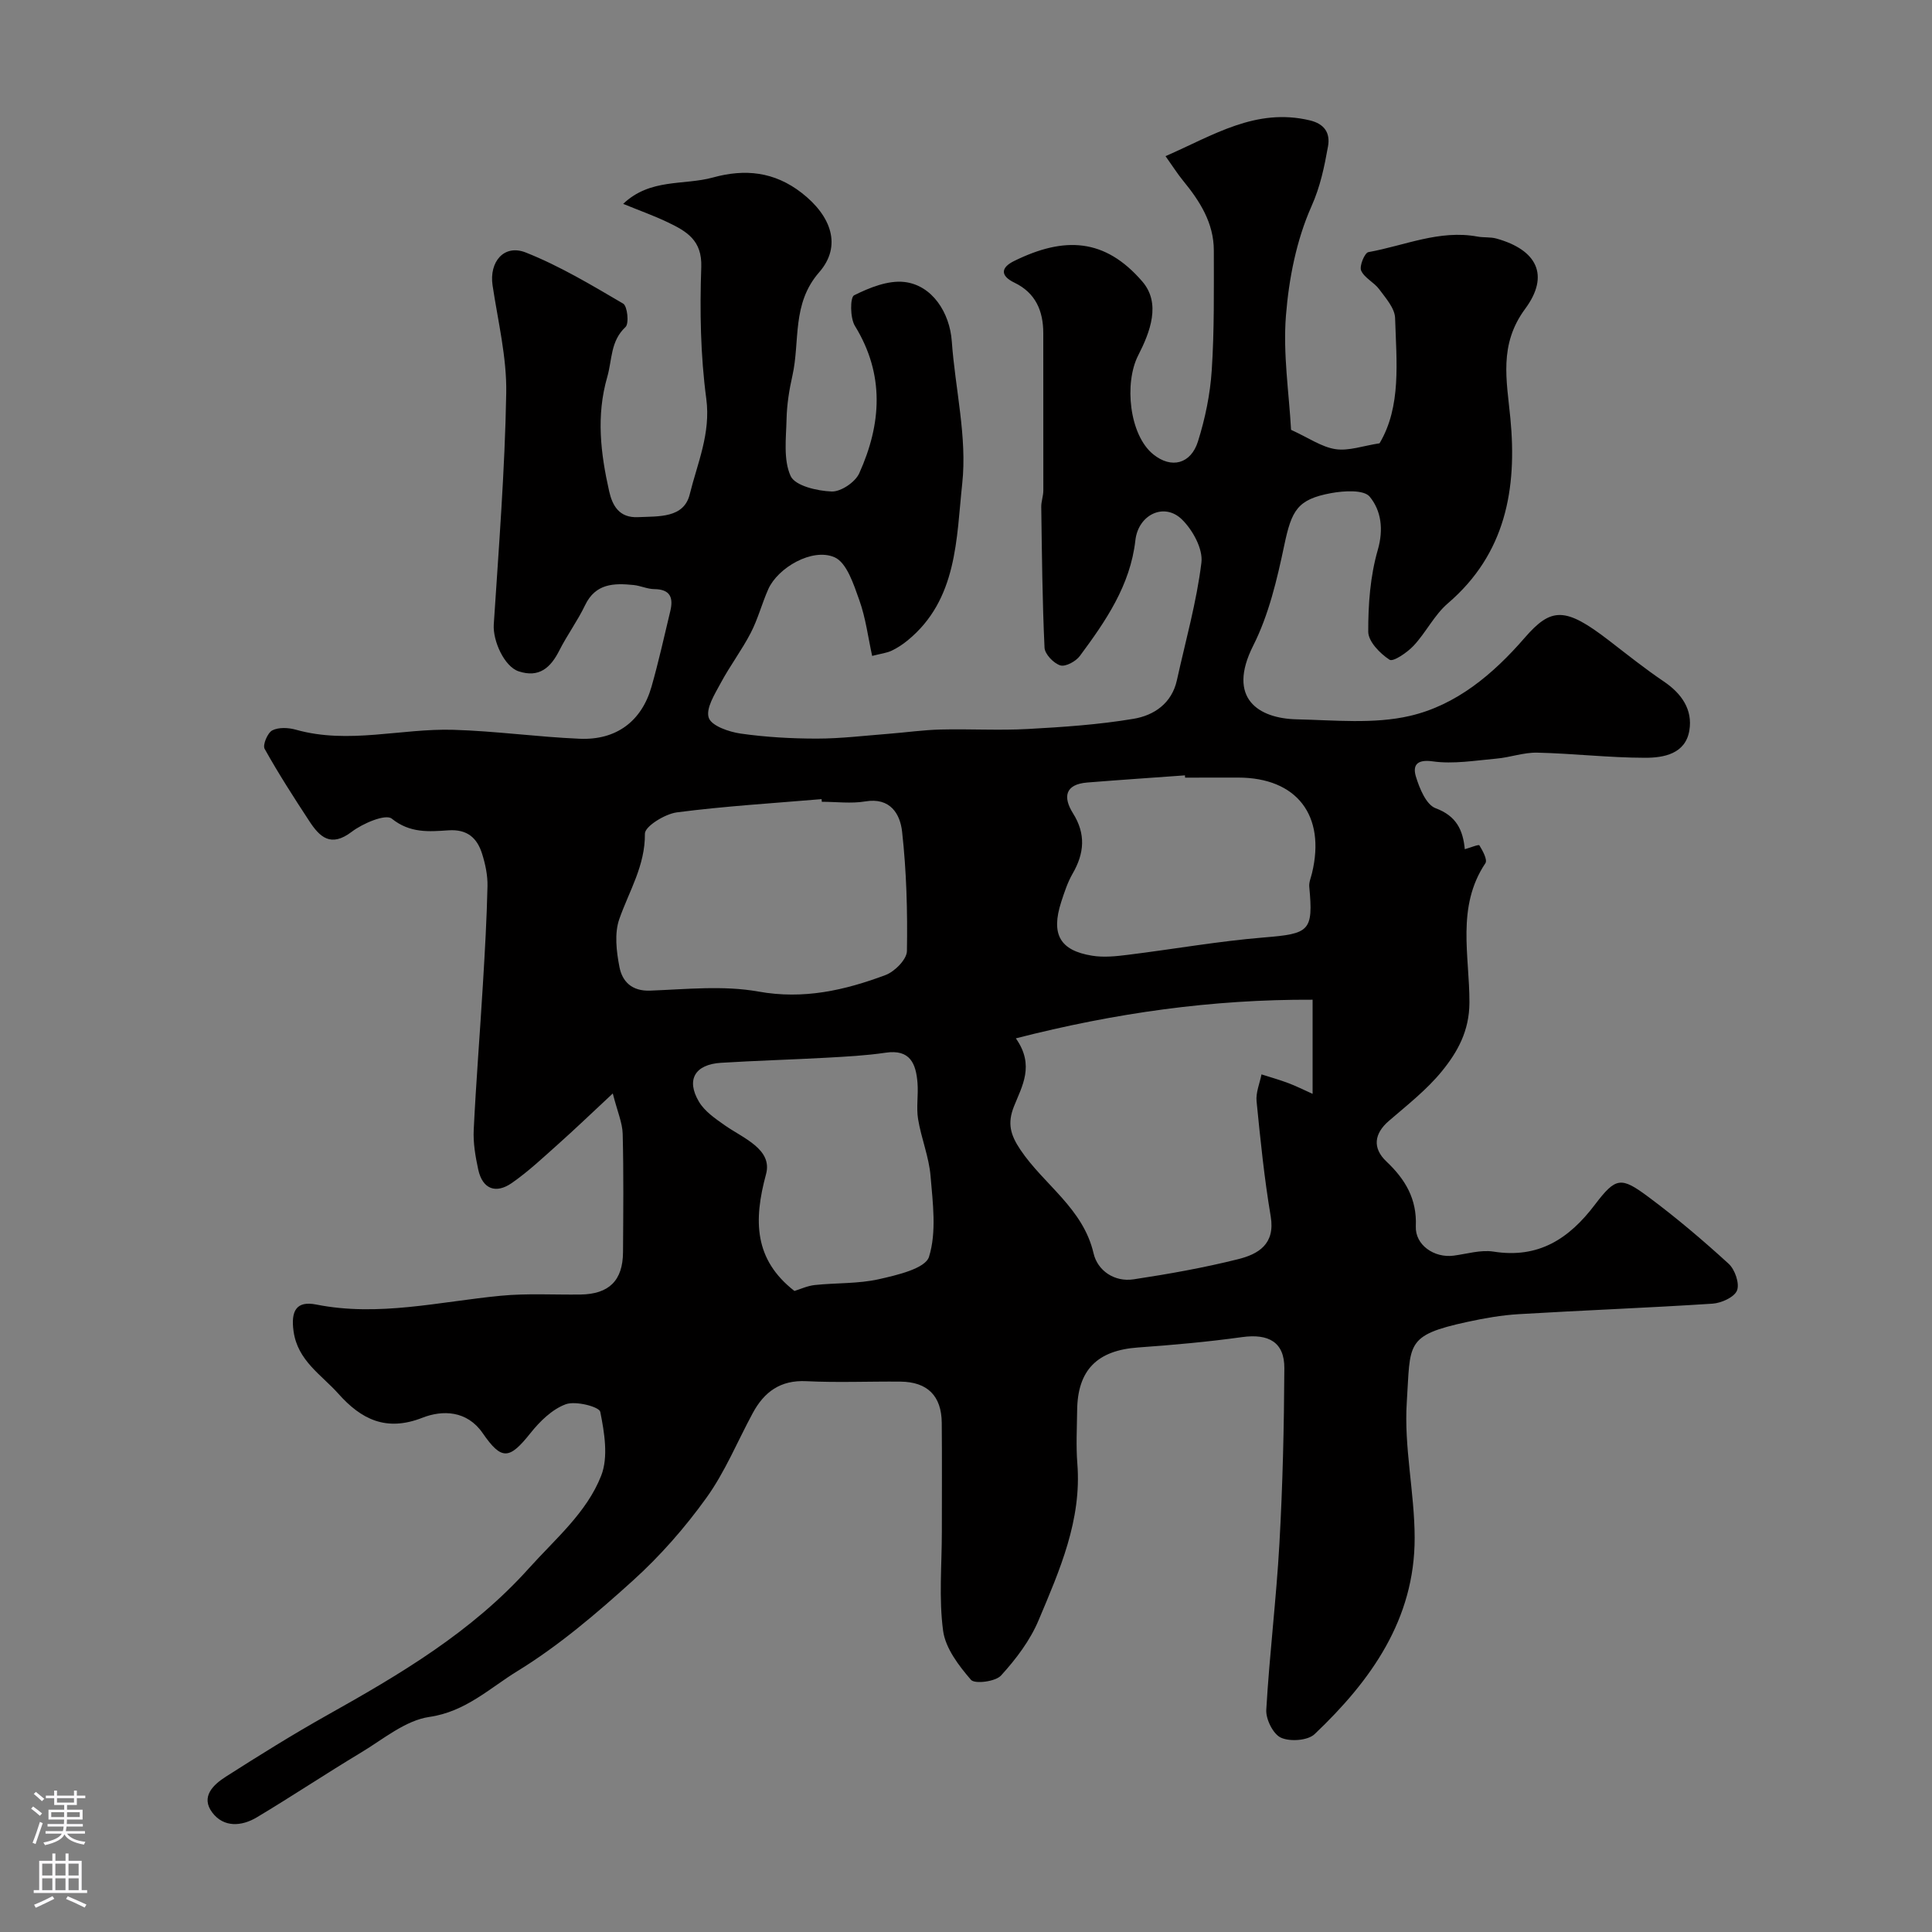<svg enable-background="new 0 0 400 400" viewBox="0 0 400 400" xmlns="http://www.w3.org/2000/svg"><rect x="0" y="0" width="400" height="400" fill="#808080" stroke="none"/><path d="m126.87 226.39c-4.41 4.11-7.69 7.26-11.08 10.29-3.19 2.84-6.32 5.81-9.81 8.24-3.27 2.28-6.07 1.34-6.97-2.79-.58-2.69-1.07-5.51-.93-8.24.49-10.04 1.3-20.07 1.9-30.11.41-6.76.8-13.53.95-20.3.05-2.24-.44-4.57-1.12-6.72-1.03-3.27-3.06-5.12-6.98-4.85-3.99.27-7.93.63-11.72-2.42-1.28-1.03-6 .98-8.3 2.73-4.32 3.28-6.61 1.09-8.78-2.23-3.21-4.9-6.39-9.84-9.24-14.95-.45-.8.6-3.31 1.58-3.82 1.32-.68 3.35-.58 4.9-.14 10.91 3.07 21.77-.31 32.64.02 8.71.26 17.39 1.48 26.1 1.85 7.6.33 12.84-3.63 14.88-10.78 1.47-5.16 2.63-10.4 3.88-15.62.67-2.76.05-4.55-3.3-4.58-1.43-.01-2.85-.7-4.29-.85-4.07-.41-7.88-.35-10.05 4.19-1.54 3.22-3.7 6.15-5.32 9.35-1.81 3.59-4.19 5.73-8.43 4.33-2.97-.98-5.37-6.32-5.15-9.7 1.04-15.96 2.3-31.93 2.58-47.9.13-7.42-1.72-14.9-2.83-22.32-.72-4.84 2.36-8.58 6.88-6.79 7.02 2.78 13.61 6.74 20.16 10.58.88.52 1.25 4.12.49 4.84-3.15 2.95-2.75 6.75-3.78 10.33-2.33 8.08-1.37 15.86.39 23.68.66 2.92 2.04 5.55 5.98 5.36 4.29-.2 9.48.24 10.7-4.72 1.58-6.43 4.38-12.59 3.43-19.78-1.2-8.99-1.36-18.19-1.04-27.27.2-5.58-3.06-7.41-6.9-9.26-2.9-1.39-5.95-2.47-9.27-3.83 5.61-5.34 12.55-3.8 18.58-5.46 6.63-1.83 12.71-1.23 18.4 3.2 6.09 4.74 8.37 10.96 3.6 16.42-5.72 6.55-3.93 14.25-5.54 21.41-.66 2.92-1.14 5.93-1.21 8.91-.09 4-.7 8.47.84 11.86.92 2.03 5.5 3.1 8.5 3.21 1.91.07 4.89-1.94 5.71-3.78 4.6-10.2 5.3-20.42-.9-30.51-1.01-1.64-1.01-5.91-.17-6.33 3.19-1.59 7.03-3.14 10.41-2.76 5.75.66 9.4 6.33 9.82 12.31.7 9.83 3.2 19.81 2.16 29.42-1.23 11.36-.95 24.03-11.33 32.5-1.01.82-2.12 1.56-3.29 2.11-1 .47-2.16.6-4.03 1.08-.84-3.82-1.33-7.85-2.67-11.58-1.16-3.24-2.59-7.75-5.13-8.85-4.62-2-11.75 2.19-13.71 6.62-1.32 2.97-2.14 6.18-3.63 9.05-1.85 3.57-4.31 6.82-6.21 10.37-1.23 2.29-3.13 5.28-2.48 7.2.57 1.68 4.18 2.92 6.61 3.27 5.21.74 10.51 1.04 15.78 1.04 4.93 0 9.87-.61 14.79-.99 3.6-.28 7.2-.8 10.81-.89 6.03-.15 12.08.22 18.09-.11 7.31-.4 14.67-.9 21.88-2.11 4.22-.71 7.91-3.18 8.97-8.01 1.78-8.1 4.07-16.14 5.07-24.33.35-2.83-1.8-6.75-4.03-8.93-3.68-3.6-9.04-1-9.64 4.3-1.05 9.34-6.14 16.73-11.49 23.95-.83 1.13-2.98 2.3-4.06 1.96-1.38-.43-3.2-2.33-3.26-3.66-.46-9.7-.54-19.43-.68-29.14-.02-1.13.43-2.27.43-3.41 0-10.85-.01-21.71-.01-32.57 0-4.61-1.6-8.35-5.96-10.45-3.04-1.46-2.79-3.15-.12-4.47 10.42-5.15 18.84-4.77 26.59 4.23 3.89 4.52 1.63 10.42-.86 15.29-2.94 5.75-1.84 16.47 3.11 20.48 3.79 3.07 7.8 1.97 9.26-2.65 1.5-4.76 2.54-9.8 2.86-14.78.54-8.23.43-16.5.43-24.76 0-5.71-2.9-10.24-6.38-14.48-1.12-1.37-2.07-2.88-3.62-5.06 9.89-4.31 18.69-10.08 29.87-7.41 3.03.72 4.27 2.6 3.77 5.39-.76 4.21-1.57 8.25-3.43 12.42-3.1 6.97-4.67 14.93-5.28 22.61-.63 7.92.64 16 1.06 23.65 3.64 1.66 6.31 3.56 9.19 4 2.76.42 5.74-.7 9.13-1.21 4.54-7.62 3.5-16.88 3.22-25.93-.06-2.03-1.93-4.12-3.28-5.95-1.06-1.45-3.07-2.34-3.75-3.88-.41-.93.73-3.68 1.5-3.82 7.48-1.34 14.7-4.68 22.58-3.22 1.29.24 2.68.06 3.93.41 8.38 2.33 11.09 7.6 5.95 14.55-5.5 7.44-3.82 14.8-3.06 22.7 1.4 14.57-.97 28.02-12.95 38.28-2.8 2.4-4.52 6.02-7.08 8.76-1.33 1.42-4.23 3.4-4.99 2.91-1.97-1.28-4.4-3.77-4.41-5.79-.02-5.66.41-11.52 1.97-16.92 1.25-4.33.69-8.19-1.67-11.05-1.22-1.48-5.37-1.22-8.01-.73-6.98 1.29-8.16 3.57-9.69 10.85-1.49 7.07-3.2 14.35-6.42 20.73-5.51 10.94 1.13 15.08 9.03 15.25 7.82.17 15.95 1.02 23.41-.71 9.58-2.22 17.19-8.58 23.77-16.17 5.52-6.37 8.41-6.4 17.44.55 3.75 2.89 7.45 5.85 11.37 8.5 3.7 2.5 6 5.83 5.28 10.15-.81 4.84-5.31 5.65-9.18 5.64-7.43-.01-14.86-.89-22.3-1.06-2.8-.07-5.6.98-8.43 1.23-4.41.39-8.93 1.18-13.23.57-3.43-.48-4.14.95-3.47 3.16.74 2.44 2.13 5.82 4.07 6.54 4.31 1.6 5.67 4.5 6.05 8.49 1.18-.33 2.87-1.04 3.02-.8.69 1.11 1.71 2.99 1.25 3.69-6.08 9.07-3.27 19.22-3.31 28.86-.02 5.88-2.45 10.22-5.69 14.2-3.15 3.87-7.2 7.03-11.01 10.32-3.01 2.6-3.44 5.59-.49 8.38 3.9 3.69 6.34 7.74 6.09 13.42-.17 3.89 3.84 6.6 7.82 6.08 2.75-.36 5.61-1.25 8.25-.84 9.32 1.48 15.64-2.63 21.01-9.72 4.33-5.7 5.39-5.83 11.06-1.61 5.79 4.3 11.31 8.99 16.63 13.85 1.3 1.19 2.3 4.09 1.73 5.53-.55 1.39-3.24 2.61-5.07 2.73-13.35.87-26.73 1.37-40.09 2.17-3.57.21-7.15.84-10.65 1.6-13.03 2.82-11.76 4.48-12.56 16.61-.61 9.28 1.61 18.71 1.63 28.08.03 16.9-9.06 29.6-20.71 40.66-1.41 1.34-5.07 1.6-6.97.74-1.61-.72-3.16-3.83-3.04-5.78.66-11.49 2.08-22.93 2.72-34.42.68-12.08.96-24.2 1.02-36.3.03-5.39-3.26-7.19-8.72-6.44-7.15.99-14.36 1.64-21.56 2.15-8.45.6-12.53 4.64-12.62 13.03-.04 3.67-.25 7.35.04 11 .93 11.72-3.66 22.09-8.01 32.42-1.76 4.2-4.69 8.07-7.78 11.46-1.15 1.27-5.44 1.81-6.23.9-2.53-2.93-5.28-6.53-5.77-10.16-.9-6.71-.26-13.63-.26-20.46 0-7.53.05-15.05-.02-22.58-.05-5.59-2.95-8.48-8.54-8.54-6.5-.06-13.01.23-19.49-.09-5.38-.27-8.74 2.22-11.11 6.62-3.17 5.87-5.73 12.17-9.59 17.53-4.44 6.18-9.57 12.03-15.21 17.13-7.52 6.8-15.35 13.49-23.94 18.76-5.69 3.49-10.71 8.39-18.2 9.47-4.97.72-9.55 4.61-14.14 7.37-7.26 4.36-14.32 9.07-21.59 13.42-3.14 1.88-6.84 2.15-9.21-.98-2.48-3.28.2-5.78 2.8-7.44 6.88-4.39 13.82-8.72 20.93-12.71 15.16-8.5 29.94-17.2 41.84-30.46 5.49-6.11 11.94-11.5 14.94-19.15 1.51-3.85.67-8.92-.19-13.21-.21-1.06-5.09-2.32-7.13-1.58-2.82 1.03-5.38 3.54-7.33 5.99-4.38 5.5-5.97 5.67-9.89-.01-3.25-4.71-8.33-4.81-12.48-3.18-7.5 2.94-12.67.32-17.37-4.95-3.54-3.97-8.44-6.84-9.3-12.94-.6-4.28.61-6.36 4.69-5.55 12.92 2.57 25.5-.6 38.22-1.82 5.45-.52 10.98-.18 16.47-.25 5.93-.08 8.79-2.88 8.83-8.77.05-8.17.14-16.34-.07-24.5-.06-2.3-1.08-4.56-2.05-8.36zm83.45-11.41c3.97 5.61 1.26 9.91-.41 14.14-1.35 3.43-.76 5.79 1.37 8.95 4.88 7.24 12.97 12.1 15.13 21.42.82 3.55 4.28 5.99 8.3 5.38 7.26-1.1 14.52-2.39 21.63-4.17 4.16-1.04 7.71-3.09 6.75-8.84-1.33-7.89-2.14-15.88-2.93-23.85-.18-1.8.65-3.71 1.02-5.57 1.85.59 3.73 1.12 5.54 1.8 1.58.59 3.1 1.36 5.04 2.23 0-7.11 0-13.05 0-19.49-20.76-.09-40.83 2.72-61.44 8zm-40.17-48.98c-.02-.18-.03-.37-.05-.55-9.99.85-20.02 1.45-29.95 2.74-2.47.32-6.64 2.9-6.63 4.41.07 6.63-3.26 11.86-5.3 17.68-1.04 2.96-.6 6.7.03 9.93.58 2.99 2.54 5.03 6.35 4.89 7.48-.28 15.15-1.11 22.41.19 9.39 1.69 17.87-.26 26.31-3.41 1.91-.71 4.42-3.24 4.45-4.97.14-8.24-.09-16.54-1-24.72-.4-3.63-2.42-7.16-7.66-6.26-2.9.48-5.96.07-8.96.07zm-5.67 101.28c1.24-.38 2.7-1.07 4.22-1.23 4.41-.47 8.96-.24 13.24-1.2 3.78-.85 9.64-2.21 10.4-4.64 1.6-5.13.79-11.14.32-16.74-.33-3.96-1.93-7.81-2.58-11.77-.4-2.43.08-4.99-.12-7.48-.31-3.97-1.5-7.03-6.6-6.27-4.06.6-8.18.81-12.28 1.04-7.26.4-14.52.6-21.78 1.05-5.41.33-7.3 3.49-4.59 8.06 1.18 1.99 3.37 3.49 5.33 4.87 3.83 2.69 9.96 4.96 8.56 10.13-2.61 9.61-2.48 17.68 5.88 24.18zm80.88-106.28c-.01-.16-.02-.31-.03-.47-6.74.49-13.47.94-20.21 1.48-4.64.37-5.07 3.02-2.97 6.37 2.69 4.28 2.36 8.29-.08 12.5-1.04 1.81-1.71 3.87-2.36 5.87-2.15 6.67-.29 10.04 6.41 11.12 2.41.39 4.97.12 7.43-.19 9.38-1.16 18.72-2.82 28.13-3.59 9.45-.77 10.25-1.28 9.39-10.5-.09-.92.35-1.89.57-2.83 2.88-11.95-3.17-19.77-15.31-19.77-3.65.01-7.31.01-10.97.01z" fill="#010000"/><g fill="#fbfafc"><path d="m6.44 374.46.42-.45c.65.47 1.27.95 1.85 1.44l-.45.49c-.65-.56-1.25-1.06-1.82-1.48m.93 7.33-.63-.26c.55-1.36 1.05-2.8 1.52-4.33.19.1.38.19.59.27-.46 1.29-.95 2.73-1.48 4.32m-.38-10.38.44-.42c.43.34 1.01.82 1.74 1.44l-.49.49c-.53-.51-1.09-1.01-1.69-1.51m2.5.35h1.72v-1.04h.59v1.04h3.52v-1.04h.59v1.04h1.75v.53h-1.75v1.42h-2.03v.97h3.22v2.03h-3.24c0 .35-.01.66-.03.93h3.32v.53h-3.37c-.03.27-.08.58-.15.94h3.96v.53h-3.71c.67.92 1.93 1.48 3.79 1.68-.13.24-.23.44-.29.59-2.13-.38-3.48-1.08-4.04-2.12-.43.97-1.77 1.72-4.03 2.23-.09-.19-.2-.37-.33-.55 2.1-.42 3.37-1.03 3.81-1.83h-3.36v-.53h3.58c.08-.29.13-.61.16-.94h-3.33v-.53h3.39c.02-.27.04-.58.04-.93h-3.23v-2.03h3.25v-.97h-2.07v-1.42h-1.73zm1.12 3.44v1h2.65c.01-.3.02-.44.01-.4v-.25-.35zm1.19-2h3.52v-.91h-3.52zm4.71 2h-2.63v.59c0 .15-.01.28-.01.4h2.64z"/><path d="m13.56 383.74h.63v1.52h2.72v6.07h1.13v.6h-11.06v-.6h1.13v-6.07h2.73v-1.52h.63v1.52h2.1v-1.52zm-2.69 8.83.38.56c-1.24.63-2.53 1.25-3.85 1.85-.1-.21-.21-.42-.34-.63 1.36-.55 2.63-1.15 3.81-1.78m-2.13-4.27h2.1v-2.45h-2.1zm0 3.04h2.1v-2.46h-2.1zm2.72-3.04h2.1v-2.45h-2.1zm0 3.04h2.1v-2.46h-2.1zm6.07 3.6c-1.41-.71-2.7-1.3-3.86-1.78l.35-.56c1.45.62 2.75 1.19 3.88 1.72zm-1.25-9.09h-2.1v2.45h2.1zm-2.09 5.49h2.1v-2.45h-2.1z"/></g></svg>